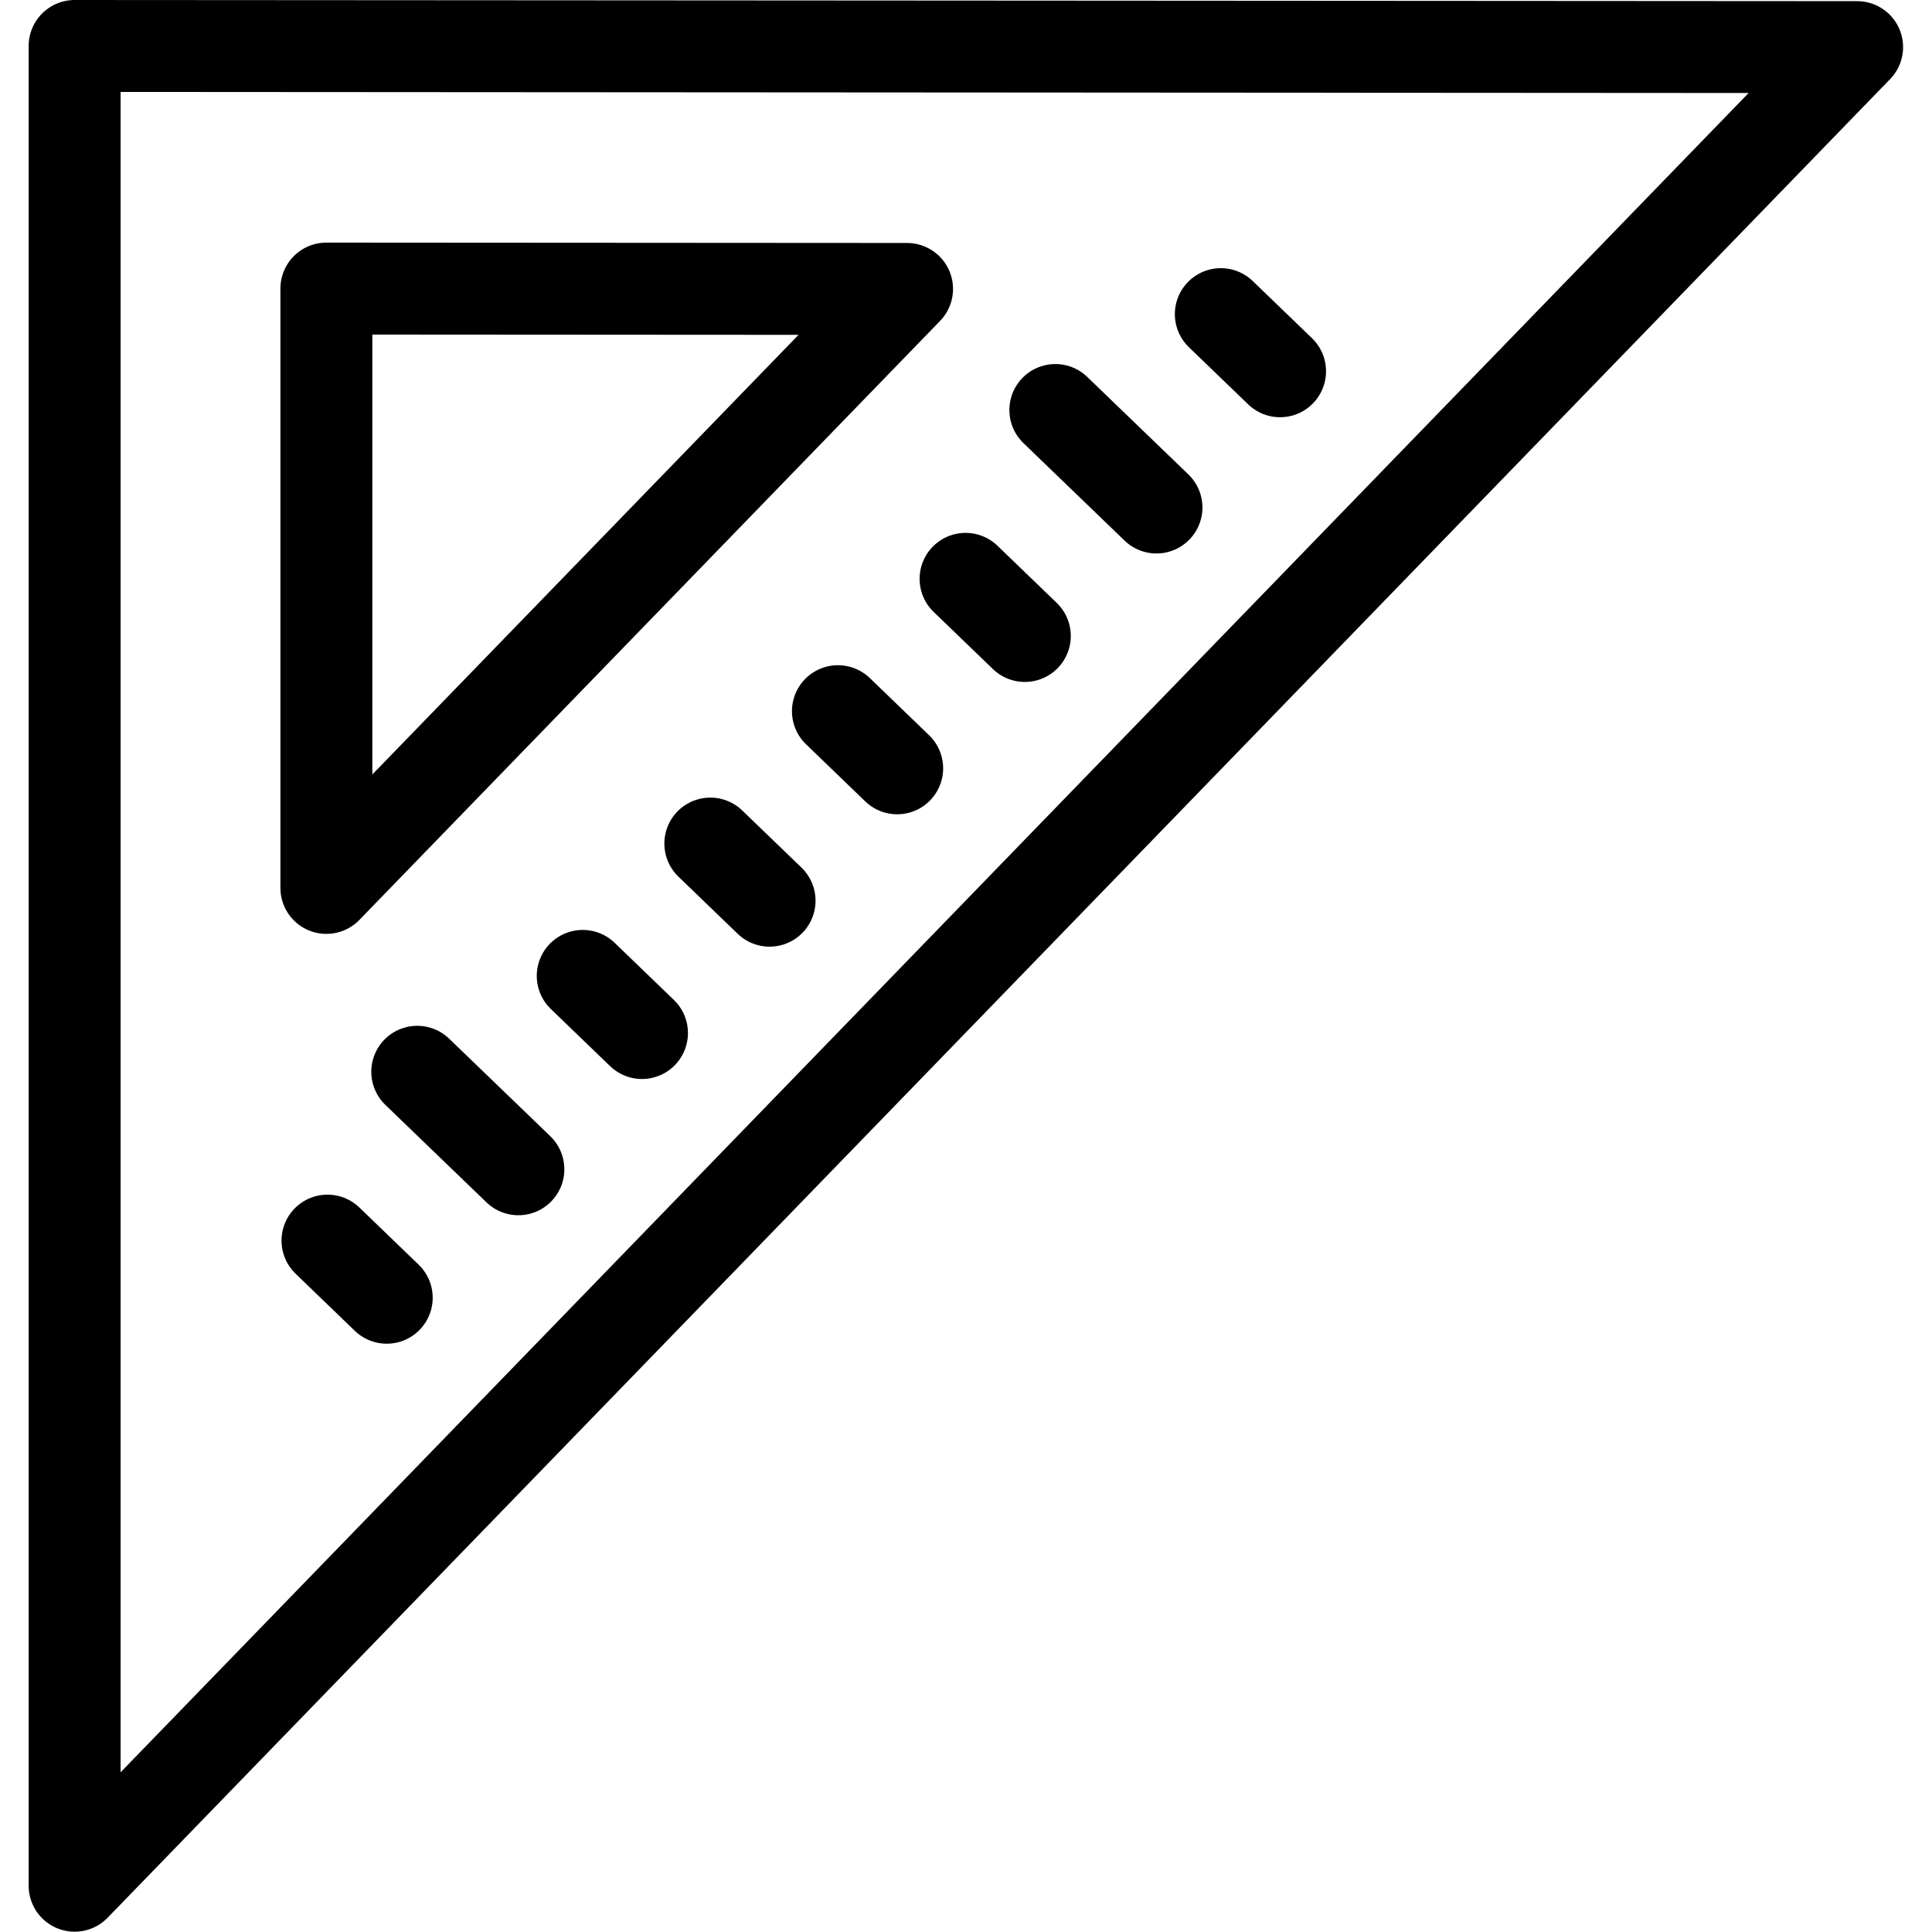 <svg xmlns="http://www.w3.org/2000/svg" width="24" height="24" viewBox="0 0 24 24"> <g transform="translate(0.356 0.0) scale(0.571)">
  
  <g
     id="line"
     transform="translate(-16.065,-15.056)">
    <polygon
       fill="none"
       stroke="#000"
       stroke-linecap="round"
       stroke-linejoin="round"
       stroke-miterlimit="10"
       stroke-width="2"
       points="55.844,16.081 17.065,56.081 17.065,16.056 "
       id="polygon2" />
    <polygon
       fill="none"
       stroke="#000"
       stroke-linecap="round"
       stroke-linejoin="round"
       stroke-miterlimit="10"
       stroke-width="2"
       points="35.175,21.342 22.542,34.373 22.542,21.334 "
       id="polygon4" />
    <line
       x1="23.855"
       x2="22.566"
       y1="43.289"
       y2="42.046"
       fill="none"
       stroke="#000"
       stroke-linecap="round"
       stroke-linejoin="round"
       stroke-miterlimit="10"
       stroke-width="2"
       id="line6" />
    <line
       x1="29.408"
       x2="28.119"
       y1="37.53"
       y2="36.287"
       fill="none"
       stroke="#000"
       stroke-linecap="round"
       stroke-linejoin="round"
       stroke-miterlimit="10"
       stroke-width="2"
       id="line8" />
    <line
       x1="32.184"
       x2="30.895"
       y1="34.651"
       y2="33.408"
       fill="none"
       stroke="#000"
       stroke-linecap="round"
       stroke-linejoin="round"
       stroke-miterlimit="10"
       stroke-width="2"
       id="line10" />
    <line
       x1="34.96"
       x2="33.671"
       y1="31.771"
       y2="30.528"
       fill="none"
       stroke="#000"
       stroke-linecap="round"
       stroke-linejoin="round"
       stroke-miterlimit="10"
       stroke-width="2"
       id="line12" />
    <line
       x1="37.737"
       x2="36.448"
       y1="28.892"
       y2="27.649"
       fill="none"
       stroke="#000"
       stroke-linecap="round"
       stroke-linejoin="round"
       stroke-miterlimit="10"
       stroke-width="2"
       id="line14" />
    <line
       x1="43.29"
       x2="42.001"
       y1="23.133"
       y2="21.89"
       fill="none"
       stroke="#000"
       stroke-linecap="round"
       stroke-linejoin="round"
       stroke-miterlimit="10"
       stroke-width="2"
       id="line16" />
    <line
       x1="26.719"
       x2="24.519"
       y1="40.494"
       y2="38.373"
       fill="none"
       stroke="#000"
       stroke-linecap="round"
       stroke-linejoin="round"
       stroke-miterlimit="10"
       stroke-width="2"
       id="line18" />
    <line
       x1="40.601"
       x2="38.401"
       y1="26.097"
       y2="23.976"
       fill="none"
       stroke="#000"
       stroke-linecap="round"
       stroke-linejoin="round"
       stroke-miterlimit="10"
       stroke-width="2"
       id="line20" />
  </g>
</g></svg>